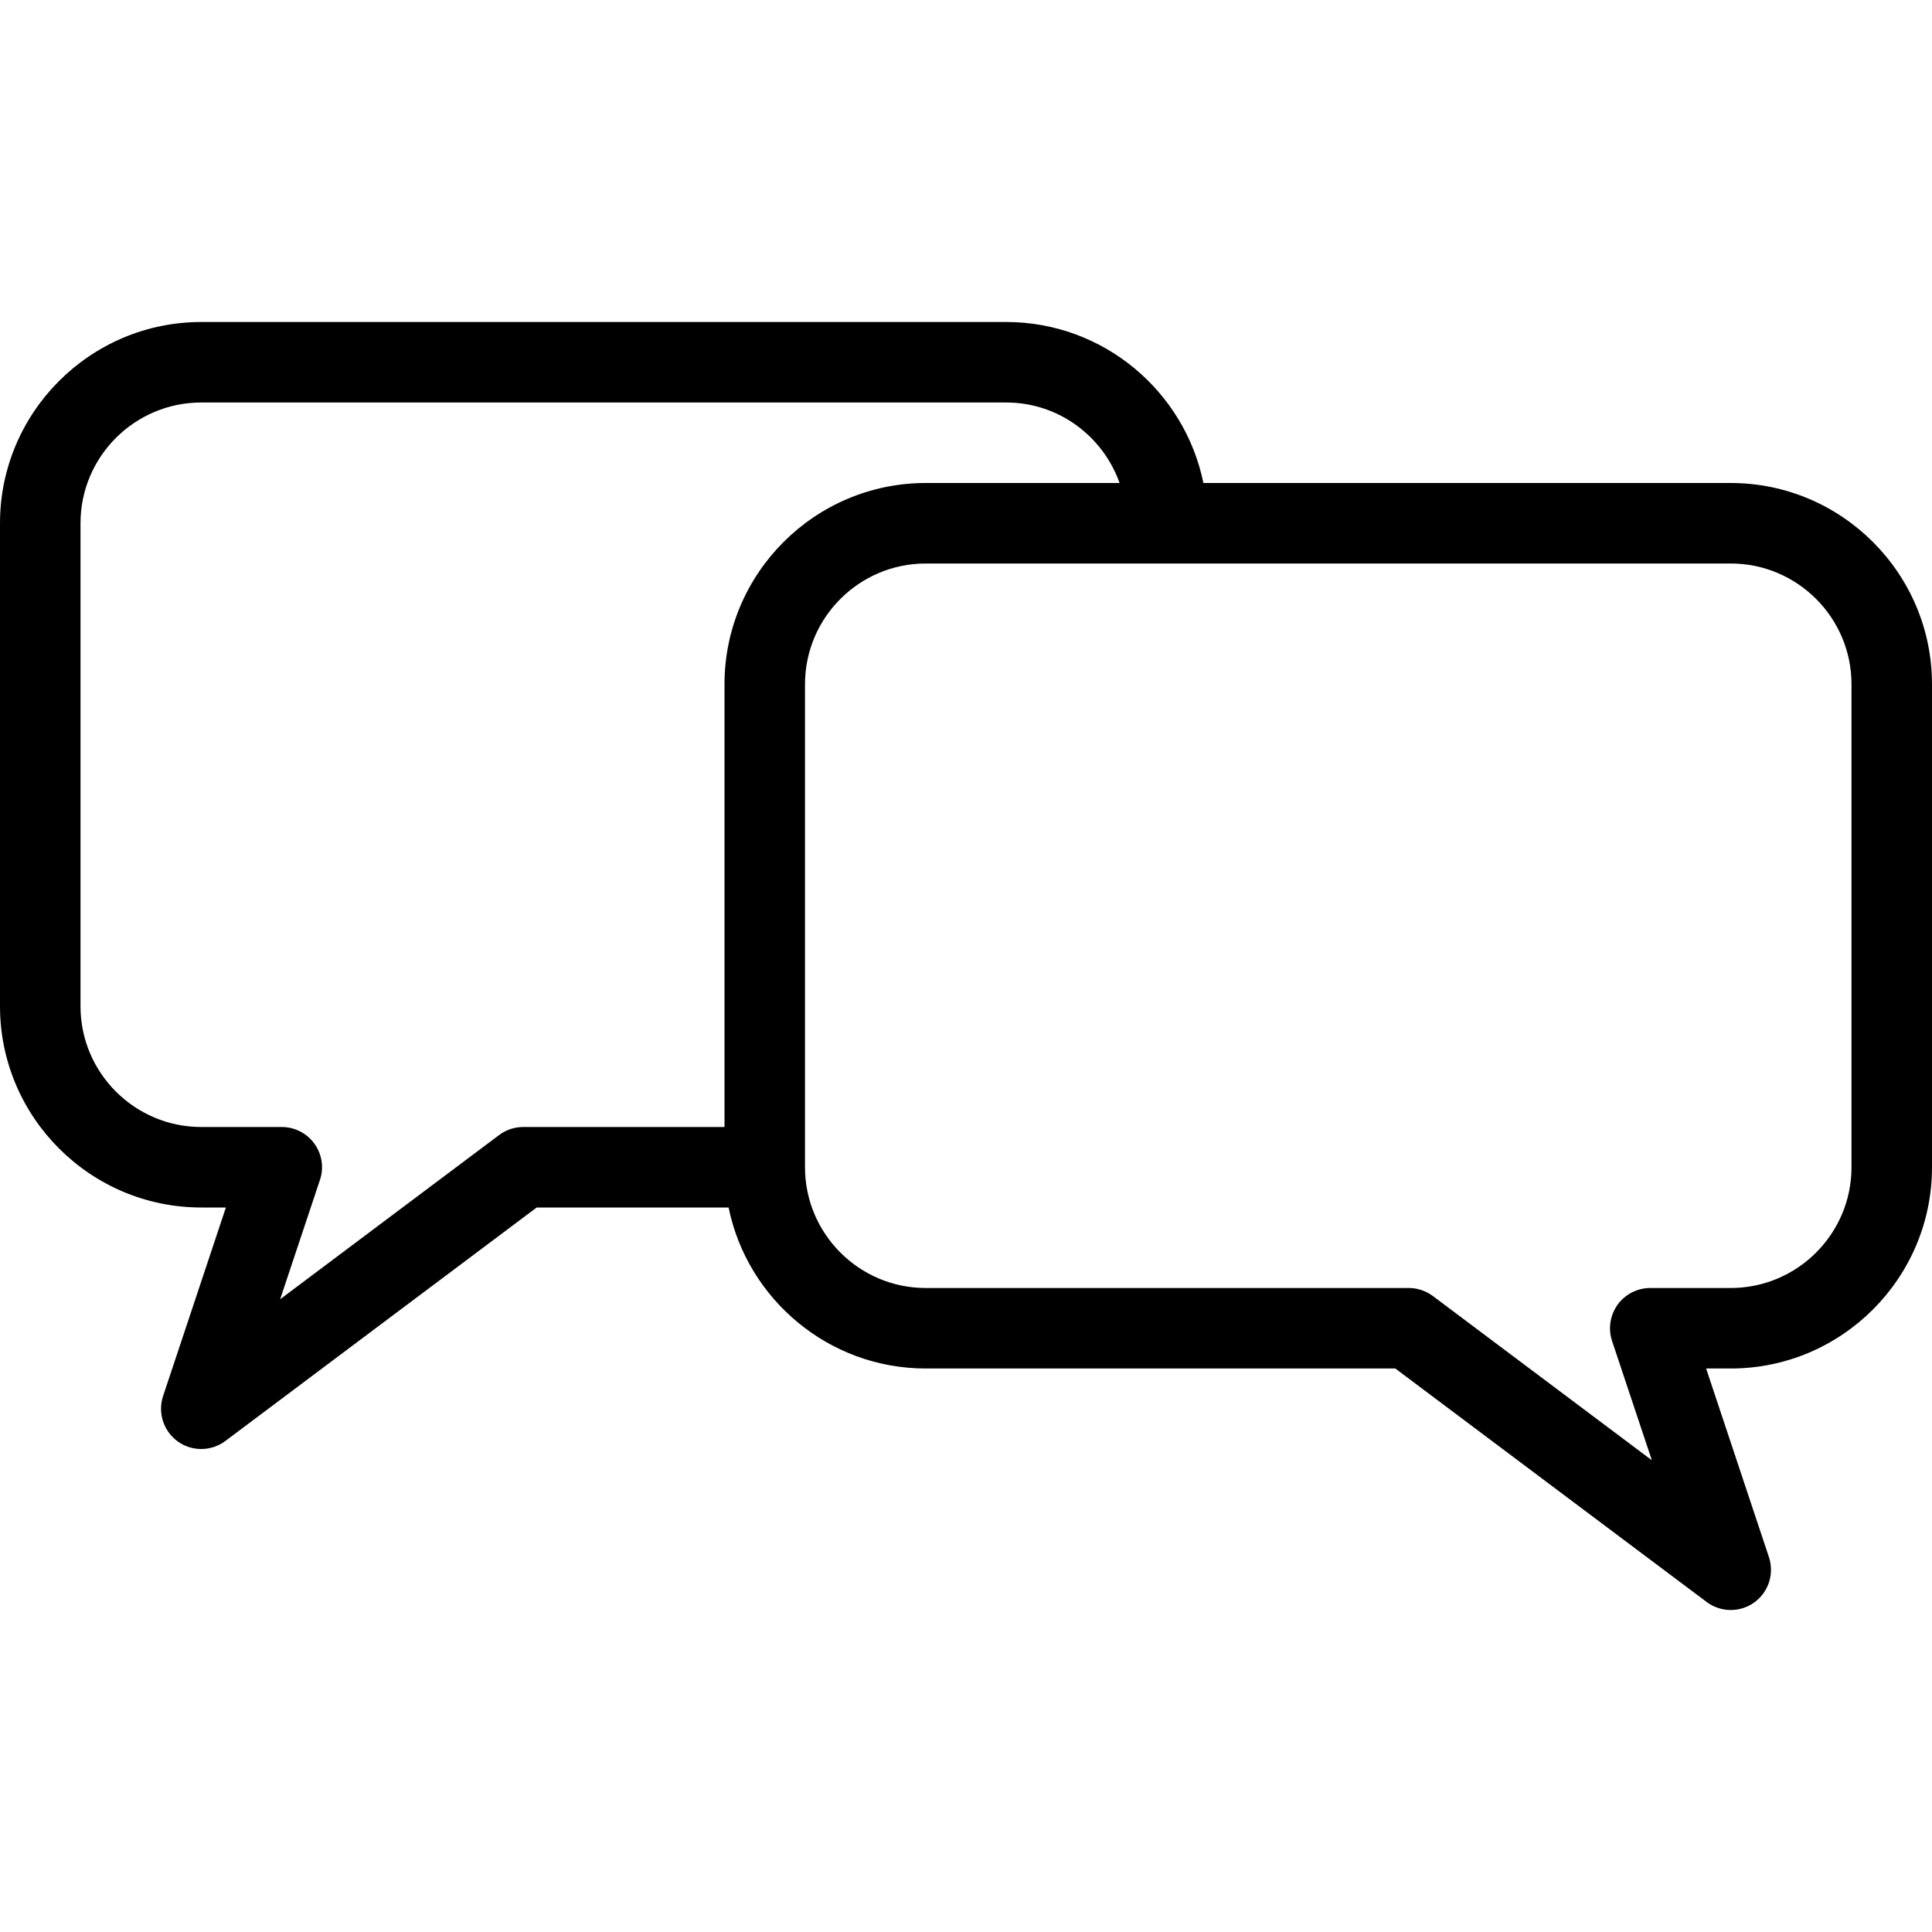 <?xml version="1.0" encoding="iso-8859-1"?>
<!-- Generator: Adobe Illustrator 19.0.0, SVG Export Plug-In . SVG Version: 6.00 Build 0)  -->
<svg version="1.1" id="Layer_1" xmlns="http://www.w3.org/2000/svg" xmlns:xlink="http://www.w3.org/1999/xlink" x="0px" y="0px"
	 viewBox="0 0 24 24" style="enable-background:new 0 0 24 24;" xml:space="preserve">
<path d="M21.5,6h-6.551c-0.232-1.139-1.243-2-2.449-2h-10C1.122,4,0,5.122,0,6.5v6C0,13.878,1.122,15,2.5,15h0.306l-0.78,2.342
	c-0.069,0.208,0.005,0.436,0.182,0.564C2.295,17.969,2.397,18,2.5,18c0.105,0,0.211-0.033,0.3-0.1L6.667,15h2.384
	c0.232,1.139,1.243,2,2.449,2h5.833l3.867,2.9c0.089,0.067,0.195,0.1,0.3,0.1c0.103,0,0.205-0.031,0.292-0.094
	c0.178-0.128,0.251-0.356,0.182-0.564L21.194,17H21.5c1.378,0,2.5-1.122,2.5-2.5v-6C24,7.122,22.878,6,21.5,6z M6.5,14
	c-0.109,0-0.214,0.035-0.3,0.1l-2.72,2.04l0.494-1.481C4.026,14.506,4,14.338,3.906,14.208C3.812,14.077,3.661,14,3.5,14h-1
	C1.673,14,1,13.327,1,12.5v-6C1,5.673,1.673,5,2.5,5h10c0.651,0,1.201,0.419,1.408,1H11.5C10.122,6,9,7.122,9,8.5V14H6.5z M23,14.5
	c0,0.827-0.673,1.5-1.5,1.5h-1c-0.161,0-0.312,0.078-0.406,0.208c-0.093,0.131-0.119,0.299-0.068,0.451l0.494,1.481L17.8,16.1
	c-0.087-0.065-0.192-0.1-0.3-0.1h-6c-0.827,0-1.5-0.673-1.5-1.5v-6C10,7.673,10.673,7,11.5,7h10C22.327,7,23,7.673,23,8.5V14.5z"/>
</svg>

